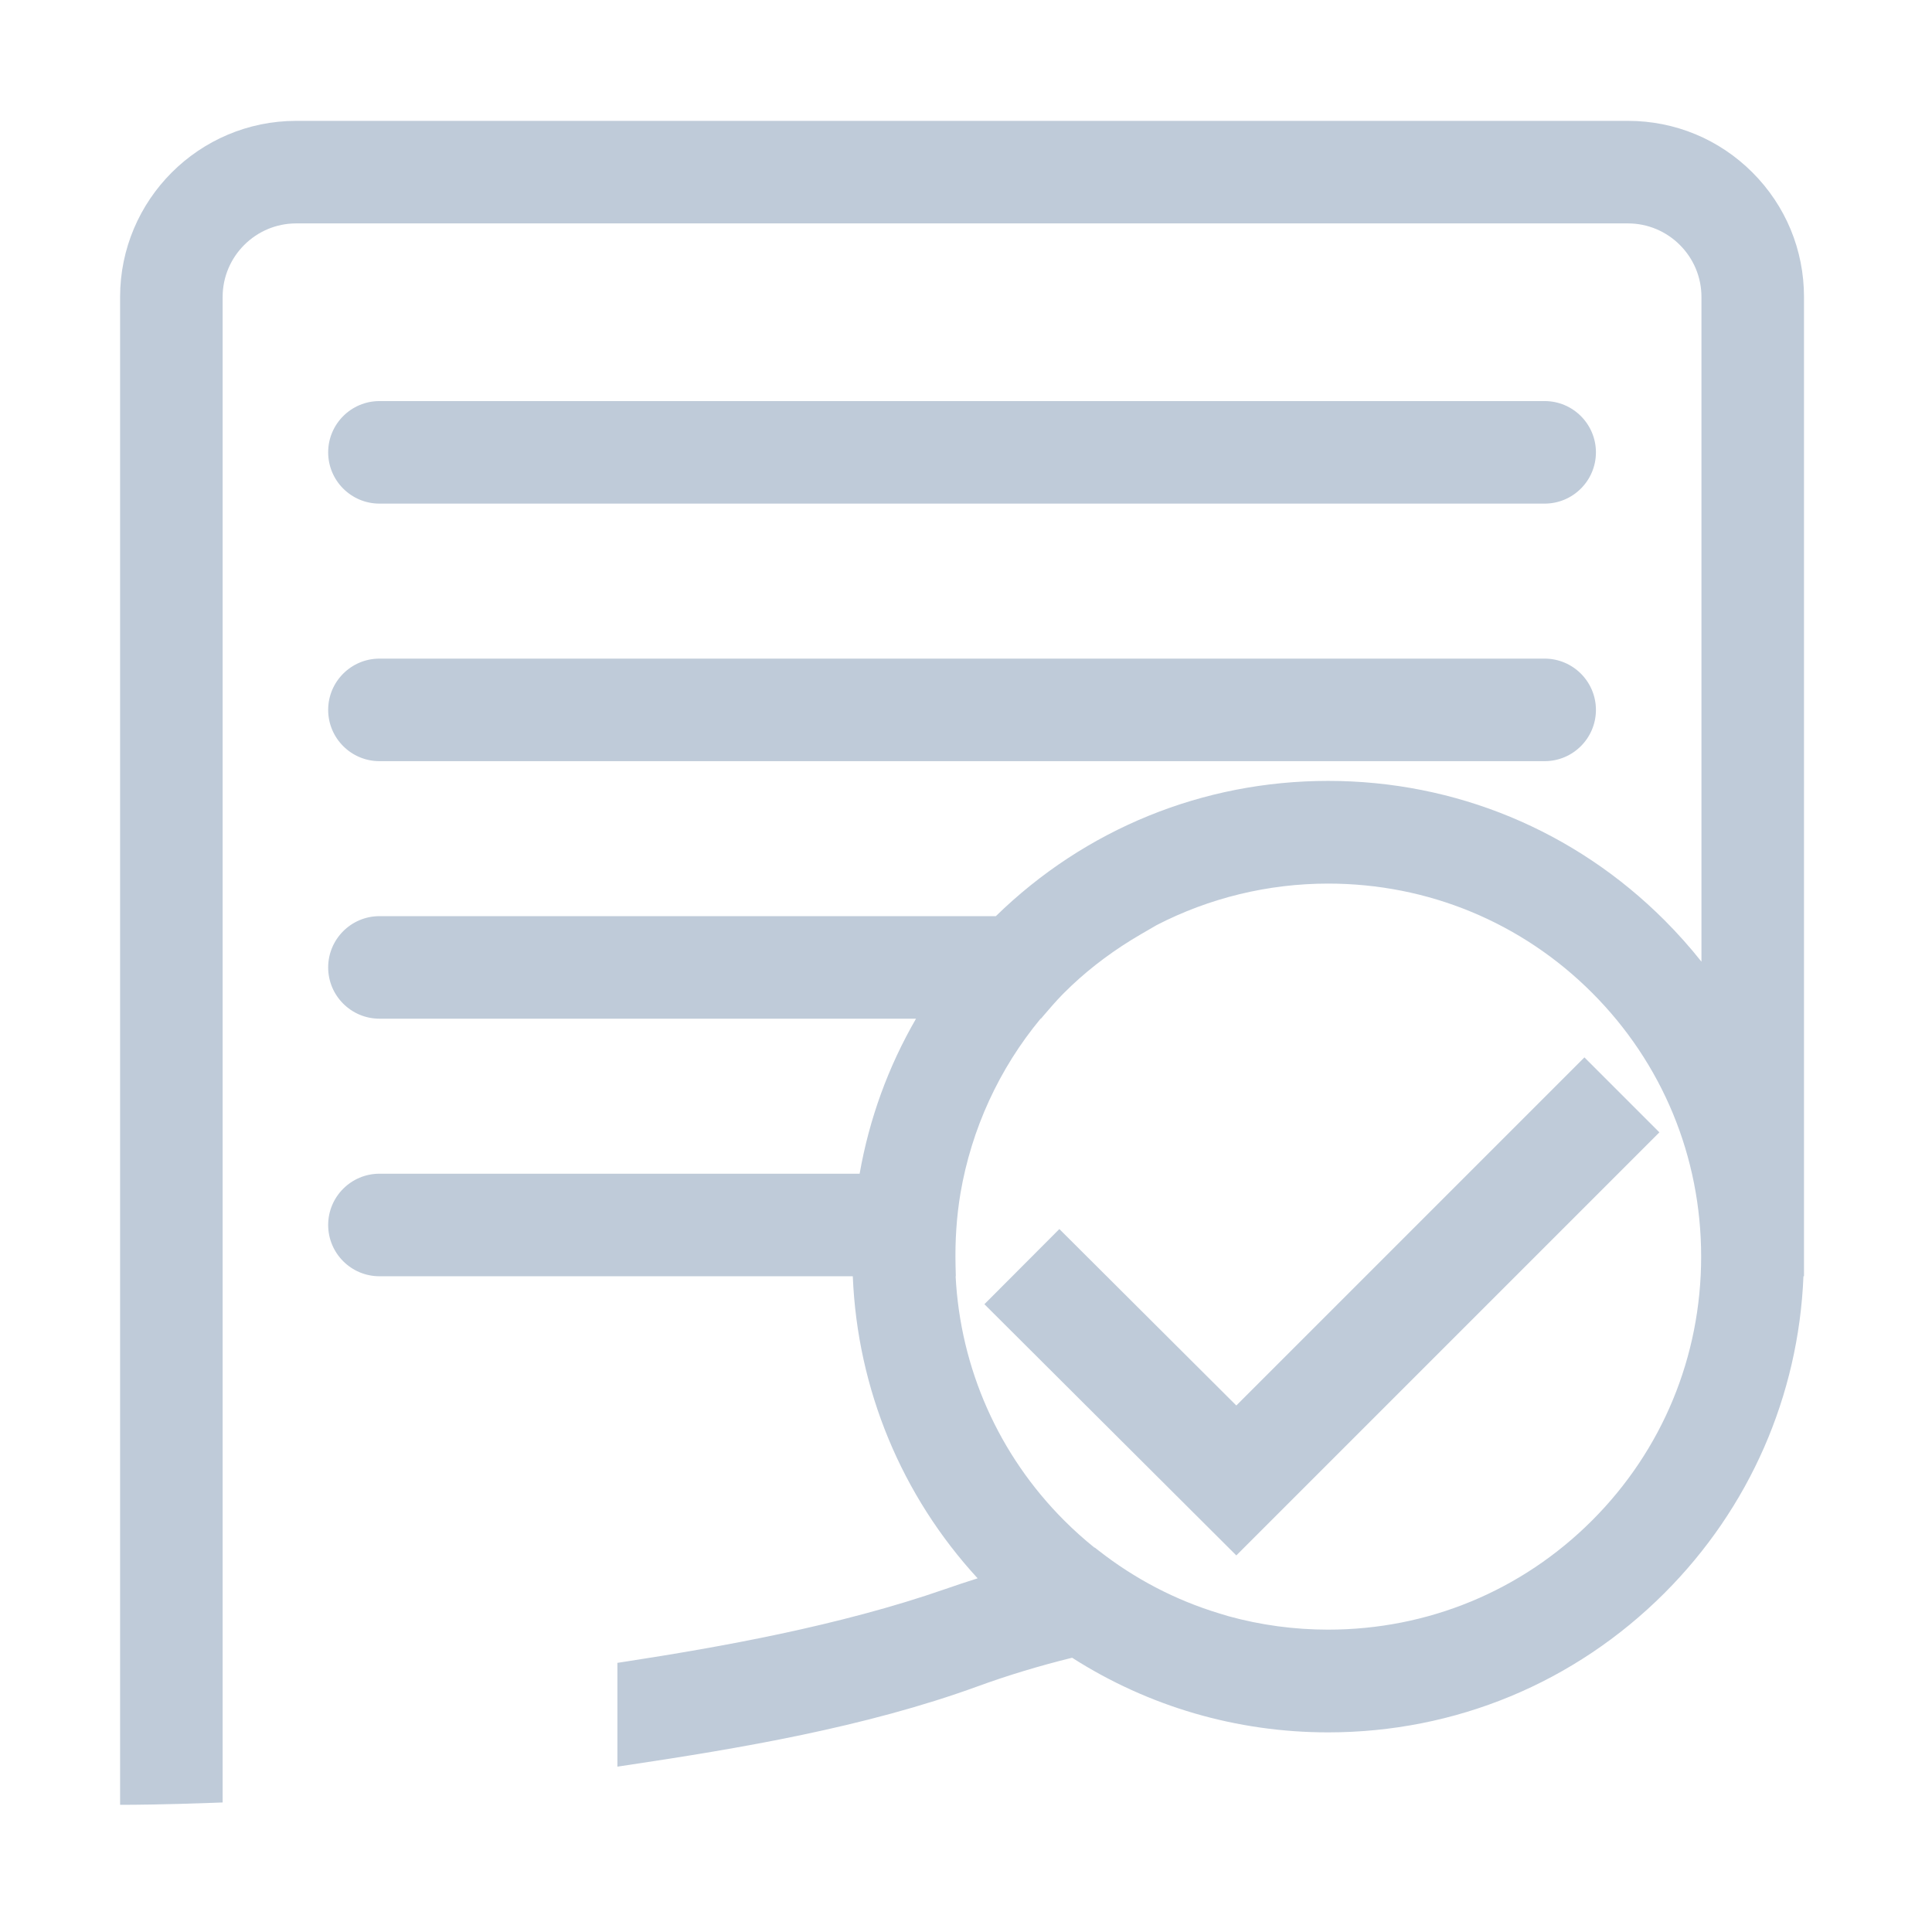 <?xml version="1.0" standalone="no"?><!DOCTYPE svg PUBLIC "-//W3C//DTD SVG 1.1//EN" "http://www.w3.org/Graphics/SVG/1.1/DTD/svg11.dtd"><svg class="icon" width="32px" height="32.00px" viewBox="0 0 1024 1024" version="1.1" xmlns="http://www.w3.org/2000/svg"><path d="M201.11 403.432 818.7 403.432c14.984 0 27.174-12.191 27.174-27.176 0-14.983-12.19-27.174-27.173-27.174L201.11 349.082c-14.984 0-27.174 12.191-27.174 27.174C173.937 391.243 186.127 403.432 201.11 403.432z" fill="#bfcbd9" /><path d="M201.11 266.927 818.7 266.927c14.984 0 27.174-12.19 27.174-27.174s-12.19-27.175-27.173-27.175L201.11 212.579c-14.984 0-27.174 12.191-27.174 27.175S186.127 266.927 201.11 266.927z" fill="#bfcbd9" /><path d="M928.82 91.399c-17.631-17.631-41.073-27.34-66.007-27.34L156.999 64.059c-51.47 0-93.344 41.874-93.344 93.345l0 799.164 5.12-0.003c0.166 0 16.881-0.021 44.301-1.041l4.926-0.184L118.002 157.404c0-21.503 17.494-38.995 38.997-38.995l705.813 0c21.505 0 38.997 17.493 38.997 38.995l0 352.314c-6.082-7.676-12.633-15.03-19.577-21.976-47.623-47.625-110.943-73.852-178.295-73.852-66.288 0-128.746 25.446-176.115 71.693L201.11 485.583c-14.984 0-27.174 12.19-27.174 27.172 0.001 14.984 12.192 27.173 27.174 27.173l284.403 0c-14.733 25.453-24.771 53.033-29.892 82.165L201.11 622.093c-14.984 0-27.174 12.19-27.174 27.174 0 14.986 12.19 27.176 27.174 27.176l250.886 0c2.44 59.758 25.76 116.132 66.166 160.102-5.737 1.811-11.42 3.694-16.971 5.629-56.428 19.664-120.291 30.906-169.622 38.505l-4.338 0.667 0 55.012 5.876-0.881c58.184-8.731 125.276-19.877 185.17-41.714 15.807-5.766 32.609-10.851 49.972-15.125 40.47 25.885 87.336 39.553 135.687 39.553 67.356 0 130.676-26.227 178.296-73.85 45.016-45.018 71.05-104.47 73.635-167.899l0.29 0L956.157 157.404C956.158 132.47 946.45 109.029 928.82 91.399zM506.498 676.439l0.109 0-0.135-5.248c-0.345-13.445 0.534-26.502 2.613-38.81 5.828-34.041 20.489-65.956 42.449-92.458l0.195 0 1.532-1.807c3.021-3.558 6.299-7.347 9.809-10.949 0.331-0.336 0.661-0.667 0.997-1.002 1.262-1.263 2.561-2.527 3.859-3.757 0.002-0.002 0.003-0.003 0.005-0.005 10.794-10.18 23.191-19.359 36.853-27.281l8.297-4.814c27.93-14.411 59.134-21.987 90.858-21.987 52.897 0 102.568 20.543 139.865 57.843 37.296 37.302 57.838 86.976 57.839 139.873 0.002 52.899-20.539 102.571-57.838 139.867-37.302 37.297-86.976 57.838-139.875 57.838-17.904 0-35.65-2.397-52.83-7.128l-4.832-1.464c-23.217-7.035-44.789-18.28-64.112-33.423l-1.895-1.485-0.18 0.039c-5.565-4.478-10.944-9.307-16.014-14.376C529.366 771.203 509.04 725.404 506.498 676.439z" fill="#bfcbd9" /><path d="M839.779 560.436 655.273 744.943 561.482 651.42 521.752 691.26 655.273 824.405 879.51 600.167Z" fill="#bfcbd9" /></svg>